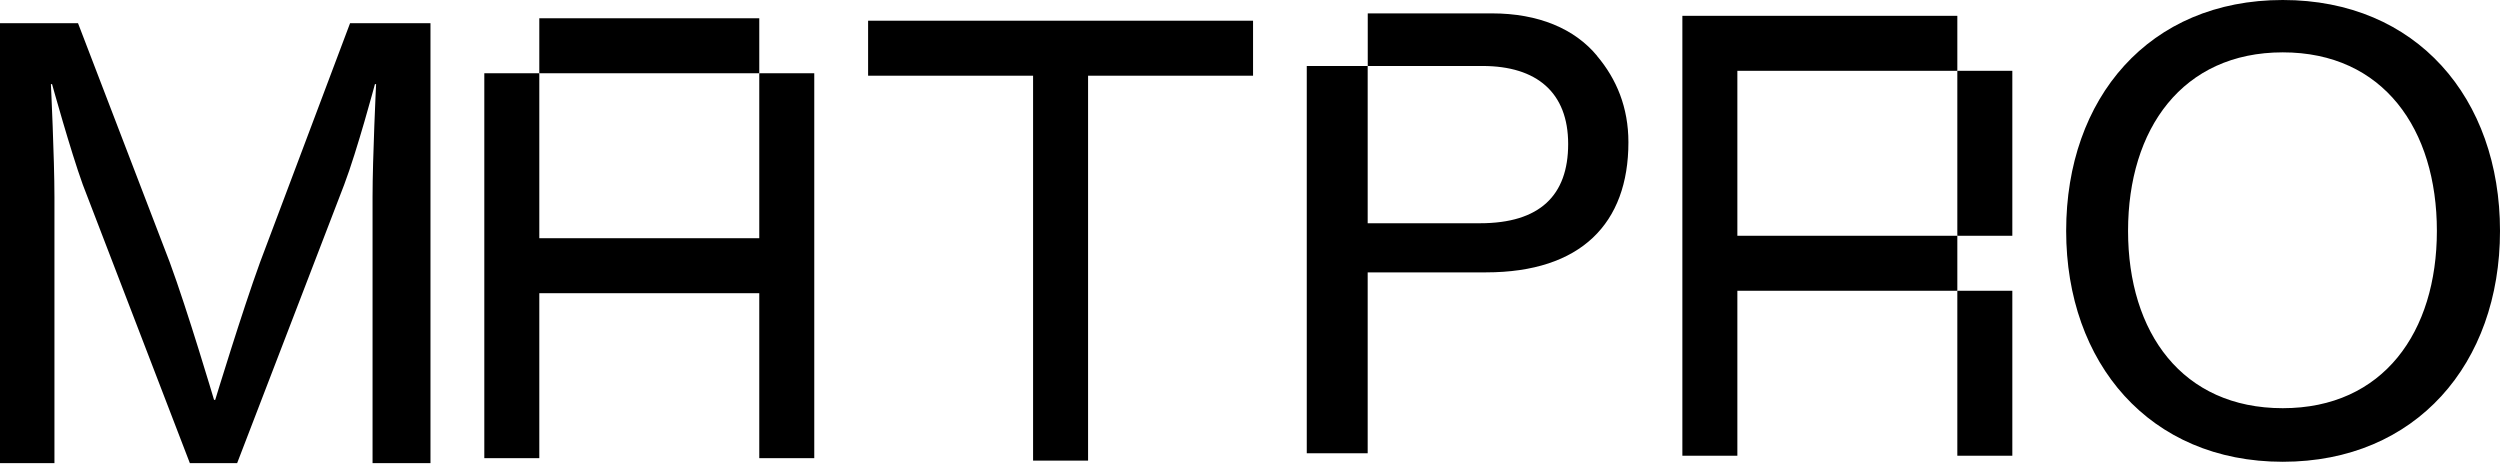 <svg width="331" height="62" viewBox="0 0 331 62" fill="none" xmlns="http://www.w3.org/2000/svg">
<g clip-path="url(#clip0_11_3)">
<path d="M0 3.074H10.331L22.466 34.703C24.812 41.045 28.34 52.944 28.34 52.944H28.494C28.494 52.944 32.094 41.126 34.44 34.703L46.348 3.074H56.995V61.317H49.326V26.088C49.326 20.919 49.795 11.139 49.795 11.139H49.641C49.641 11.139 47.295 19.908 45.572 24.446L31.398 61.317H25.136L10.962 24.446C9.32 19.908 6.893 11.139 6.893 11.139H6.739C6.739 11.139 7.208 20.927 7.208 26.088V61.317H0V3.074Z" fill="black"/>
<path d="M273.56 30.569C273.56 12.999 284.514 0 302.24 0C319.965 0 331 12.999 331 30.569C331 48.139 319.892 61.139 302.24 61.139C284.587 61.139 273.56 48.058 273.56 30.569ZM322.643 30.569C322.643 17.101 315.548 6.932 302.24 6.932C288.931 6.932 281.755 17.093 281.755 30.569C281.755 44.046 288.931 54.044 302.24 54.044C315.548 54.044 322.643 43.957 322.643 30.569Z" fill="black"/>
<path d="M259.151 53.057V60.338H266.432V53.057V45.777V38.497H259.151V45.777V53.057Z" fill="black"/>
<path d="M259.151 9.375V16.656V23.936V31.216H266.432V23.936V16.656V9.375H259.151Z" fill="black"/>
<path d="M244.589 31.216H237.308H230.027V9.375H237.308H244.589H251.87H259.151V2.095H251.87H244.589H237.308H230.027H222.746V60.338H230.027V38.497H237.308H244.589H251.87H259.151V31.216H251.87H244.589Z" fill="black"/>
<path d="M100.528 9.699V16.979V24.26V31.54H93.247H85.966H78.685H71.404V9.699H64.123V60.661H71.404V38.82H78.685H85.966H93.247H100.528V46.101V53.381V60.661H107.809V53.381V46.101V38.82V31.54V24.26V16.979V9.699H100.528Z" fill="black"/>
<path d="M85.966 9.699H93.247H100.528V2.419H93.247H85.966H78.685H71.404V9.699H78.685H85.966Z" fill="black"/>
<path d="M158.623 2.742H151.342H144.061H136.78H129.499H122.218H114.937V10.023H122.218H129.499H136.78V17.303V24.583V31.864V39.144V46.424V53.705V60.985H144.061V53.705V46.424V39.144V31.864V24.583V17.303V10.023H151.342H158.623H165.904V2.742H158.623Z" fill="black"/>
<path d="M211.468 7.41C208.491 3.81 203.718 1.772 197.529 1.772H181.09V8.736H196.275C203.475 8.736 207.625 12.255 207.625 19.066C207.625 25.878 203.863 29.558 195.959 29.558H181.081V8.736H173.016V60.014H181.081V36.062H196.736C209.34 36.062 215.602 29.566 215.602 18.84C215.602 14.221 214.033 10.467 211.452 7.41H211.468Z" fill="black"/>
</g>
<defs>
<clipPath id="clip0_11_3">
<rect width="331" height="62" fill="white"/>
</clipPath>
</defs>
</svg>
